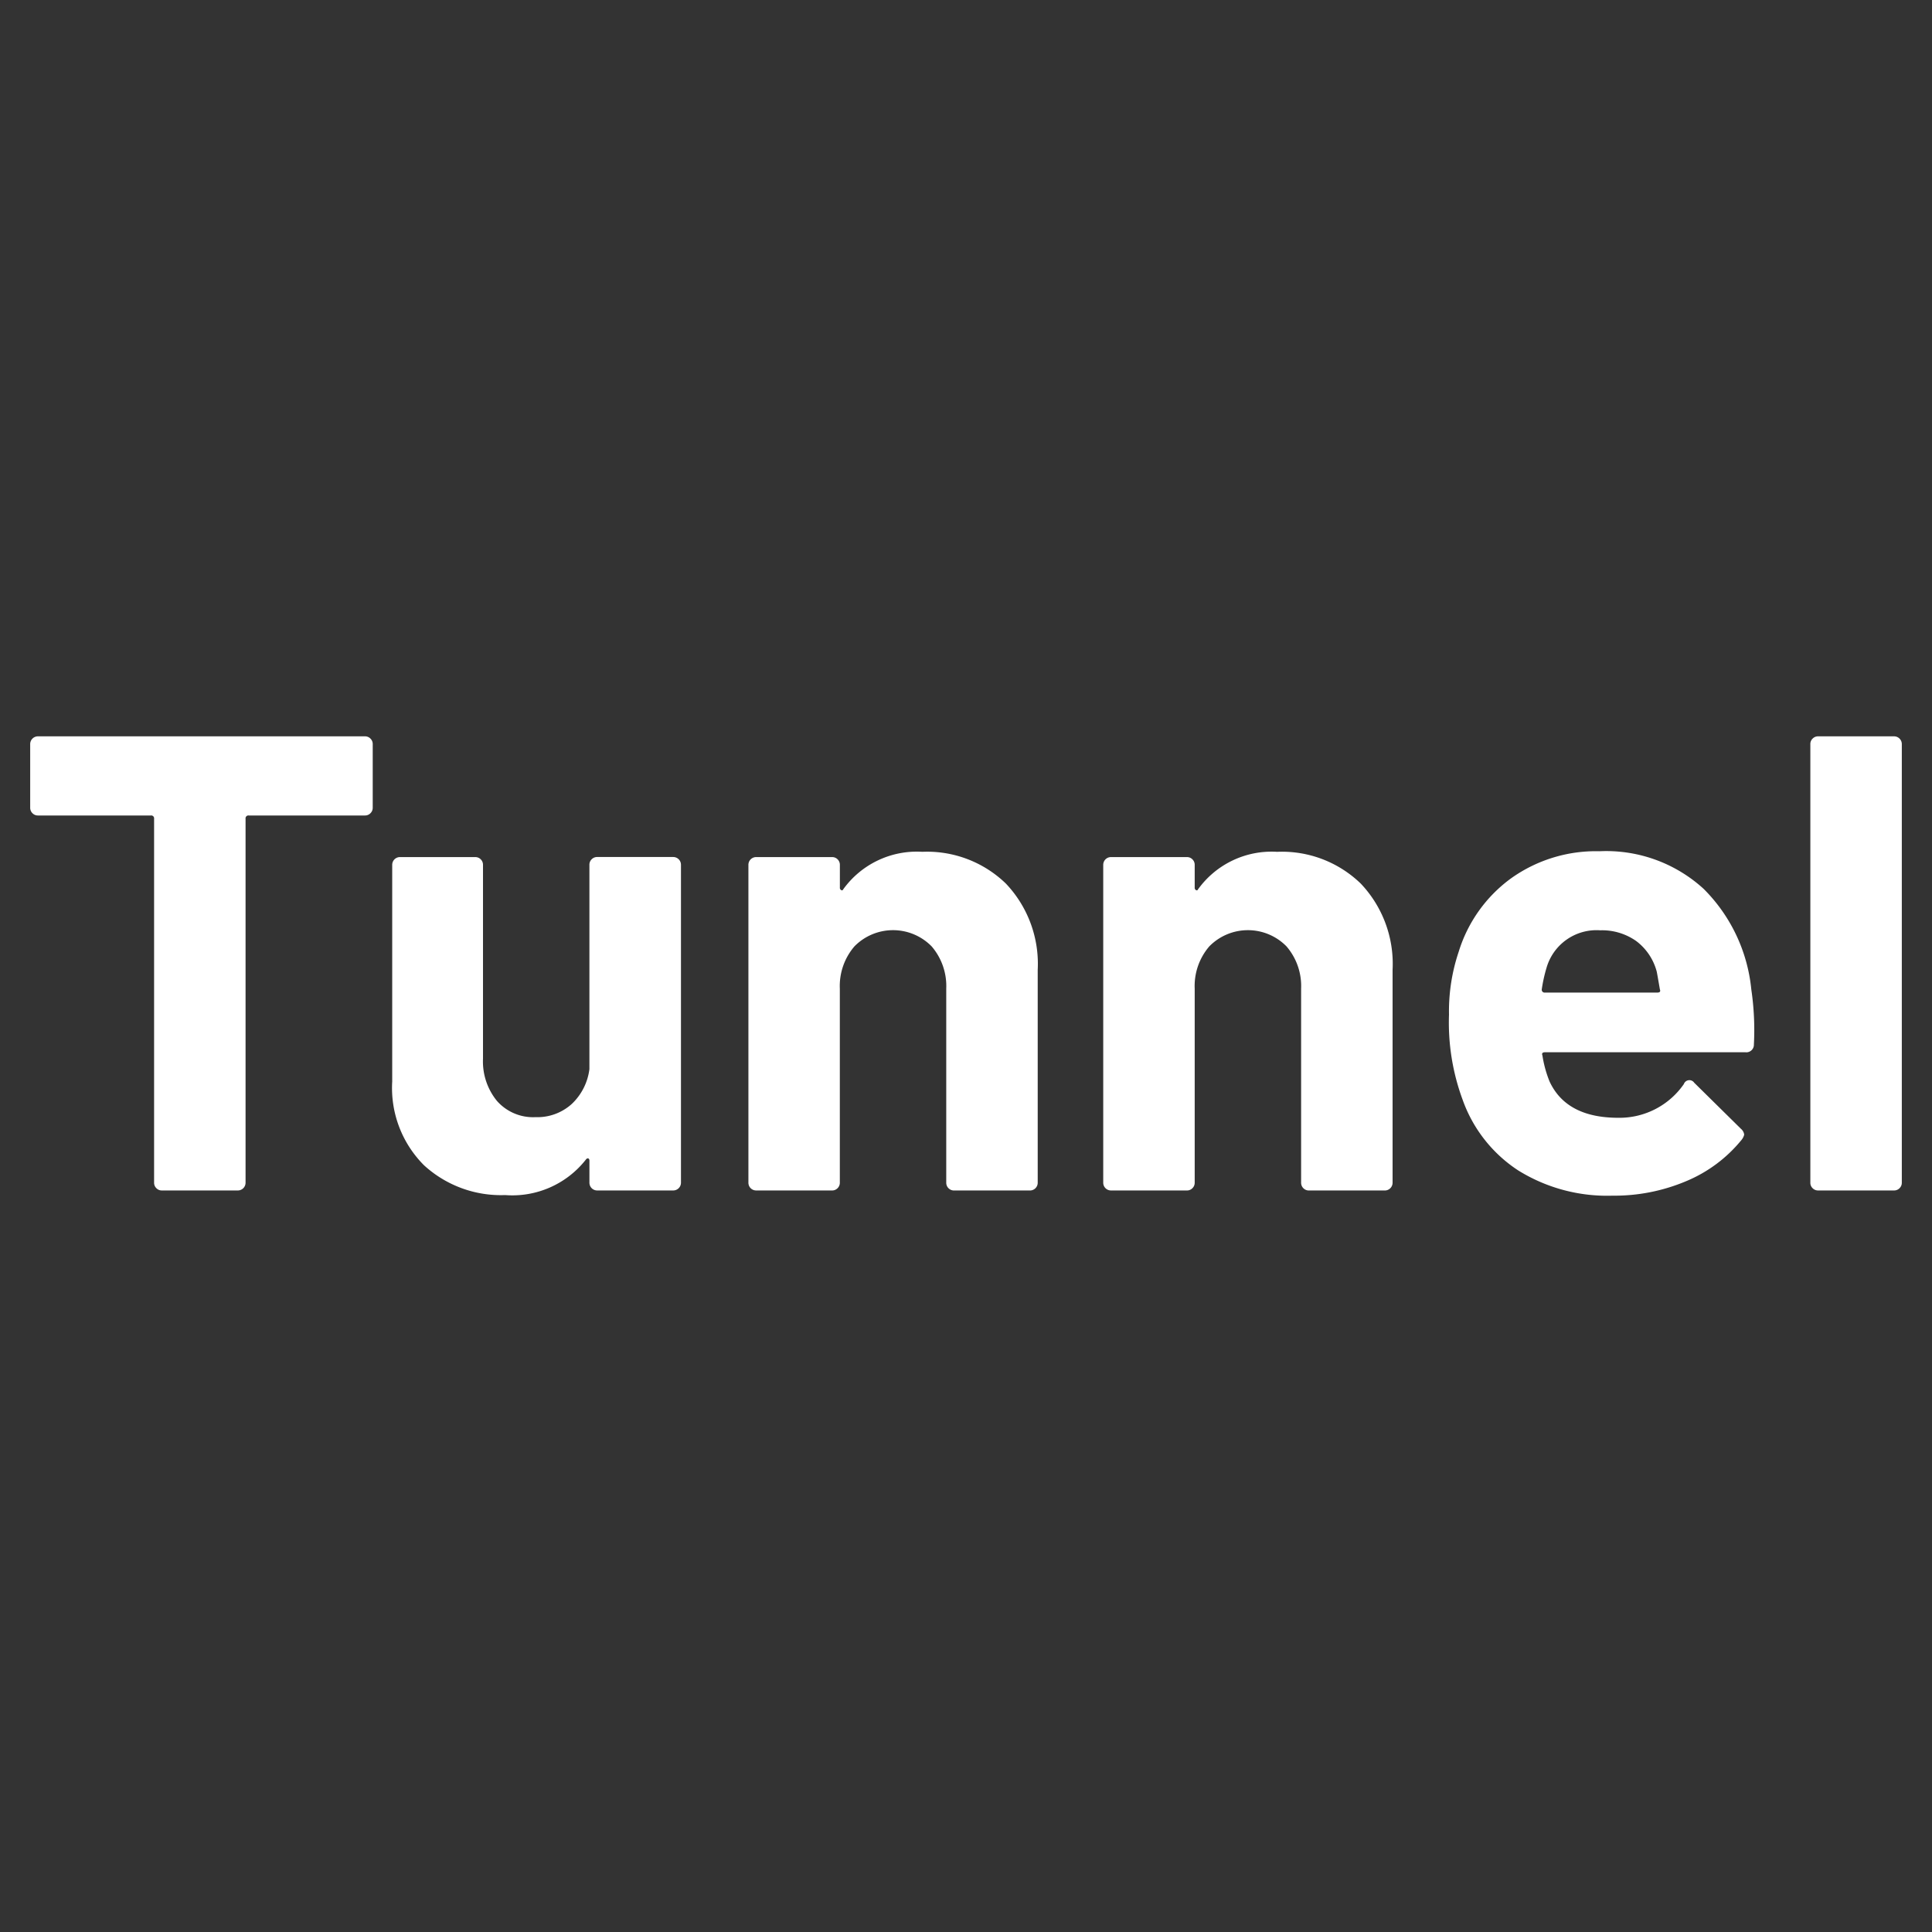 <svg xmlns="http://www.w3.org/2000/svg" viewBox="0 0 128 128">
  <rect x="0" y="0" width="128" height="128" fill="#333333" stroke="none"/>
  <g id="Layer_2" data-name="Layer 2">
    <path
      d="M24.544,48.935a.5.5,0,0,1,.15.365v4.212a.5.5,0,0,1-.15.365.493.493,0,0,1-.366.151H16.485a.19.19,0,0,0-.216.215V78.355a.512.512,0,0,1-.516.516H10.725a.493.493,0,0,1-.365-.15.5.5,0,0,1-.151-.366V54.243a.19.19,0,0,0-.215-.215H2.516a.493.493,0,0,1-.366-.151A.5.5,0,0,1,2,53.512V49.3a.514.514,0,0,1,.516-.516H24.178A.5.5,0,0,1,24.544,48.935Z"
      fill="#fff" />
    <path
      d="M39.2,56.929a.5.5,0,0,1,.366-.15H44.6a.514.514,0,0,1,.516.516v21.06a.514.514,0,0,1-.516.516H39.567a.512.512,0,0,1-.516-.516V76.9c0-.088-.03-.137-.086-.152s-.115.022-.173.108a6.193,6.193,0,0,1-5.329,2.321A7.541,7.541,0,0,1,28.09,77.2a7.239,7.239,0,0,1-2.105-5.546V57.3a.512.512,0,0,1,.516-.516h4.984a.5.5,0,0,1,.366.15A.505.505,0,0,1,32,57.3V70.146a4.129,4.129,0,0,0,.925,2.794,3.192,3.192,0,0,0,2.557,1.074,3.393,3.393,0,0,0,2.407-.881,3.832,3.832,0,0,0,1.161-2.3V57.3A.5.5,0,0,1,39.2,56.929Z"
      fill="#fff" />
    <path
      d="M66.645,58.542a7.723,7.723,0,0,1,2.106,5.715v14.1a.512.512,0,0,1-.516.516H63.207a.512.512,0,0,1-.516-.516V65.5a4.031,4.031,0,0,0-.967-2.8,3.583,3.583,0,0,0-5.116,0,4.022,4.022,0,0,0-.967,2.8V78.355a.5.5,0,0,1-.15.366.494.494,0,0,1-.366.15H50.1a.512.512,0,0,1-.516-.516V57.3a.512.512,0,0,1,.516-.516h5.028a.5.5,0,0,1,.366.15.505.505,0,0,1,.15.366v1.5a.171.171,0,0,0,.086.171.084.084,0,0,0,.129-.042A6.006,6.006,0,0,1,61.1,56.434,7.5,7.5,0,0,1,66.645,58.542Z"
      fill="#fff" />
    <path
      d="M90.156,58.542a7.723,7.723,0,0,1,2.106,5.715v14.1a.514.514,0,0,1-.516.516H86.718a.512.512,0,0,1-.516-.516V65.5a4.027,4.027,0,0,0-.968-2.8,3.582,3.582,0,0,0-5.115,0,4.022,4.022,0,0,0-.967,2.8V78.355a.5.5,0,0,1-.151.366.492.492,0,0,1-.365.15H73.608a.512.512,0,0,1-.516-.516V57.3a.512.512,0,0,1,.516-.516h5.028a.5.5,0,0,1,.365.15.5.5,0,0,1,.151.366v1.5a.172.172,0,0,0,.085.171.084.084,0,0,0,.13-.042,6.005,6.005,0,0,1,5.243-2.494A7.5,7.5,0,0,1,90.156,58.542Z"
      fill="#fff" />
    <path
      d="M116.2,69.2a.5.5,0,0,1-.558.515H102.362c-.172,0-.229.072-.172.216a7.691,7.691,0,0,0,.472,1.719q1.117,2.407,4.556,2.406a5.187,5.187,0,0,0,4.341-2.233.388.388,0,0,1,.688-.088l3.095,3.052a.593.593,0,0,1,.215.387.879.879,0,0,1-.173.344,9.354,9.354,0,0,1-3.653,2.73,12.221,12.221,0,0,1-4.9.968,11.156,11.156,0,0,1-6.254-1.678A9.306,9.306,0,0,1,96.9,72.853a14.747,14.747,0,0,1-.9-5.63,12.365,12.365,0,0,1,.643-4.169,9.444,9.444,0,0,1,3.462-4.857,9.673,9.673,0,0,1,5.865-1.8,9.561,9.561,0,0,1,6.9,2.492,10.913,10.913,0,0,1,3.158,6.662A18.443,18.443,0,0,1,116.2,69.2Zm-13.754-5.029a9.978,9.978,0,0,0-.3,1.375.189.189,0,0,0,.215.215H109.8c.171,0,.227-.07.171-.215-.143-.831-.215-1.231-.215-1.2a3.722,3.722,0,0,0-1.353-2,3.922,3.922,0,0,0-2.386-.711A3.446,3.446,0,0,0,102.447,64.171Z"
      fill="#fff" />
    <path
      d="M120.09,78.721a.494.494,0,0,1-.15-.366V49.3a.493.493,0,0,1,.15-.365.5.5,0,0,1,.366-.151h5.028A.514.514,0,0,1,126,49.3V78.355a.5.5,0,0,1-.15.366.5.5,0,0,1-.366.15h-5.028A.5.5,0,0,1,120.09,78.721Z"
      fill="#fff" />
  </g>
</svg>